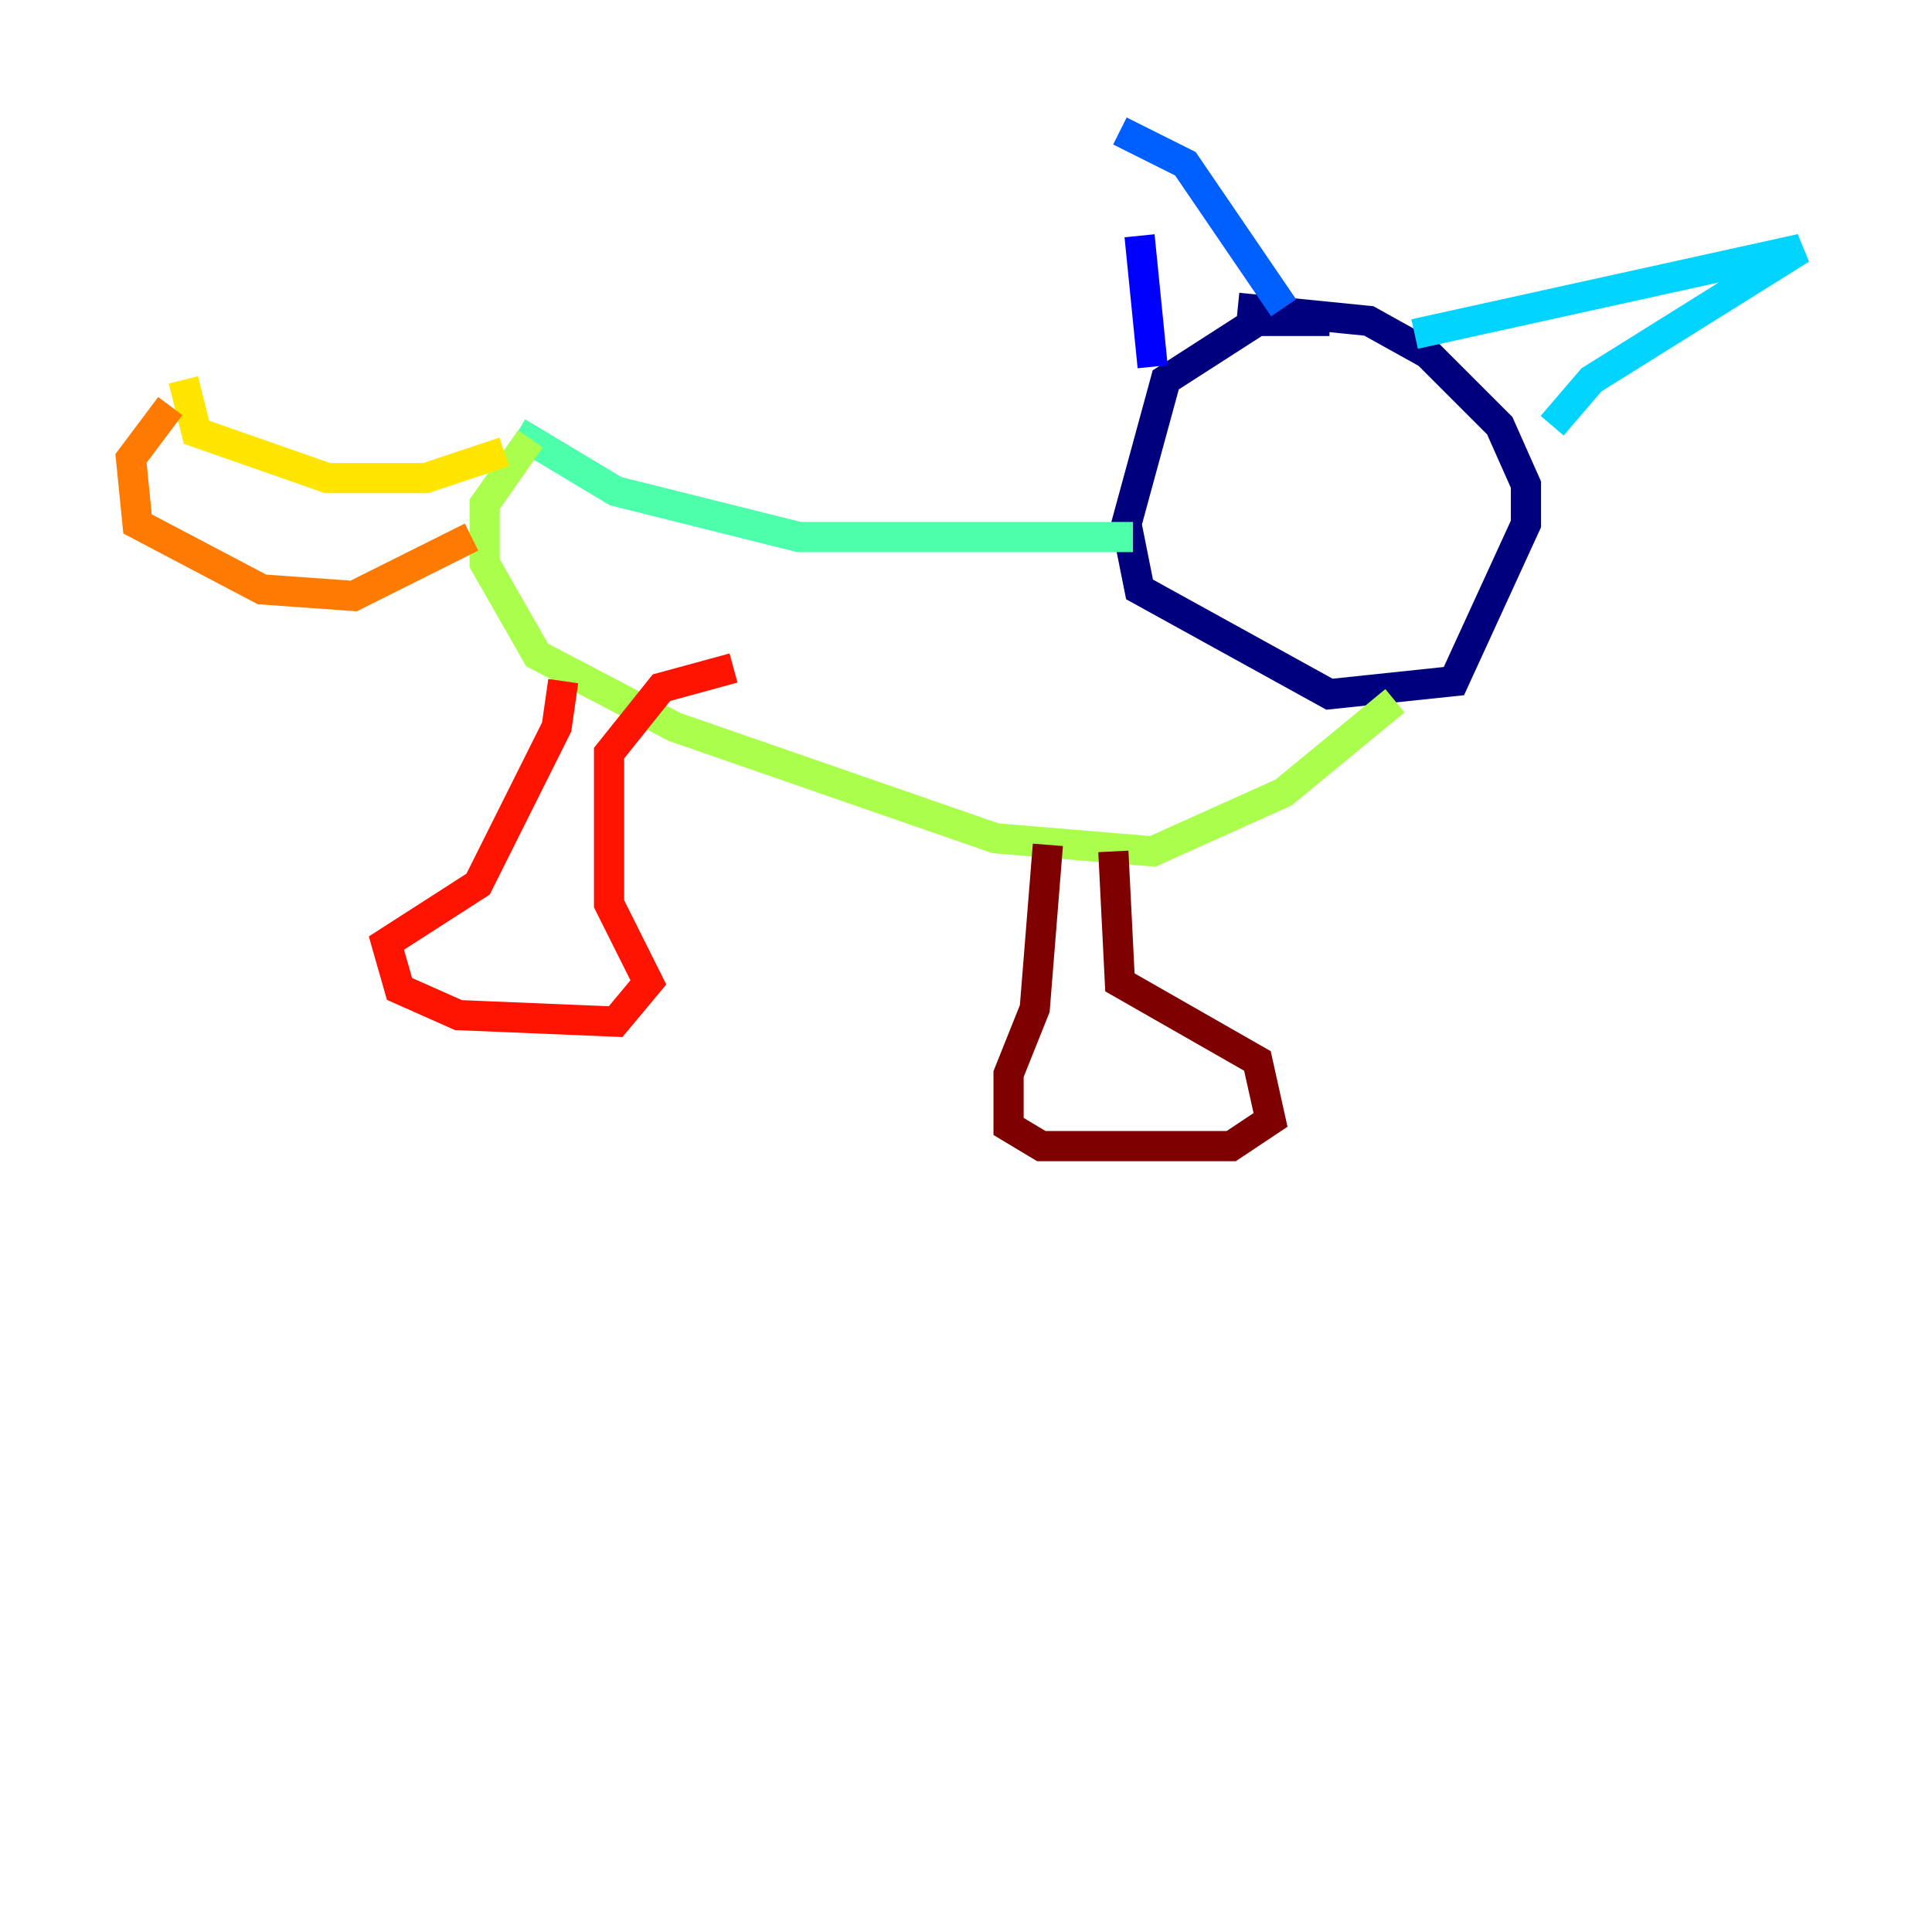 <?xml version="1.0" encoding="utf-8" ?>
<svg baseProfile="tiny" height="128" version="1.2" viewBox="0,0,128,128" width="128" xmlns="http://www.w3.org/2000/svg" xmlns:ev="http://www.w3.org/2001/xml-events" xmlns:xlink="http://www.w3.org/1999/xlink"><defs /><polyline fill="none" points="88.081,21.261 83.308,21.261 77.234,25.166 74.63,34.712 75.498,39.051 88.081,45.993 96.325,45.125 101.098,34.712 101.098,32.108 99.363,28.203 94.59,23.43 90.685,21.261 82.007,20.393" stroke="#00007f" stroke-width="2" /><polyline fill="none" points="76.366,24.298 75.498,15.62" stroke="#0000fe" stroke-width="2" /><polyline fill="none" points="74.197,8.678 78.536,10.848 85.044,20.393" stroke="#0060ff" stroke-width="2" /><polyline fill="none" points="93.722,22.129 119.322,16.488 105.437,25.166 102.834,28.203" stroke="#00d4ff" stroke-width="2" /><polyline fill="none" points="75.064,35.58 52.936,35.58 40.786,32.542 34.278,28.637" stroke="#4cffaa" stroke-width="2" /><polyline fill="none" points="92.42,46.427 85.044,52.502 76.366,56.407 65.953,55.539 44.691,48.163 35.58,43.39 32.108,37.315 32.108,33.41 35.146,29.071" stroke="#aaff4c" stroke-width="2" /><polyline fill="none" points="33.41,29.939 28.203,31.675 21.695,31.675 13.017,28.637 12.149,25.166" stroke="#ffe500" stroke-width="2" /><polyline fill="none" points="31.241,35.58 23.43,39.485 17.356,39.051 9.112,34.712 8.678,30.373 11.281,26.902" stroke="#ff7a00" stroke-width="2" /><polyline fill="none" points="37.315,45.125 36.881,48.163 31.675,58.576 25.6,62.481 26.468,65.519 30.373,67.254 40.786,67.688 42.956,65.085 40.352,59.878 40.352,49.898 43.824,45.559 48.597,44.258" stroke="#fe1200" stroke-width="2" /><polyline fill="none" points="69.424,55.973 68.556,66.82 66.82,71.159 66.82,74.63 68.99,75.932 81.573,75.932 84.176,74.197 83.308,70.291 74.197,65.085 73.763,56.407" stroke="#7f0000" stroke-width="2" /></svg>